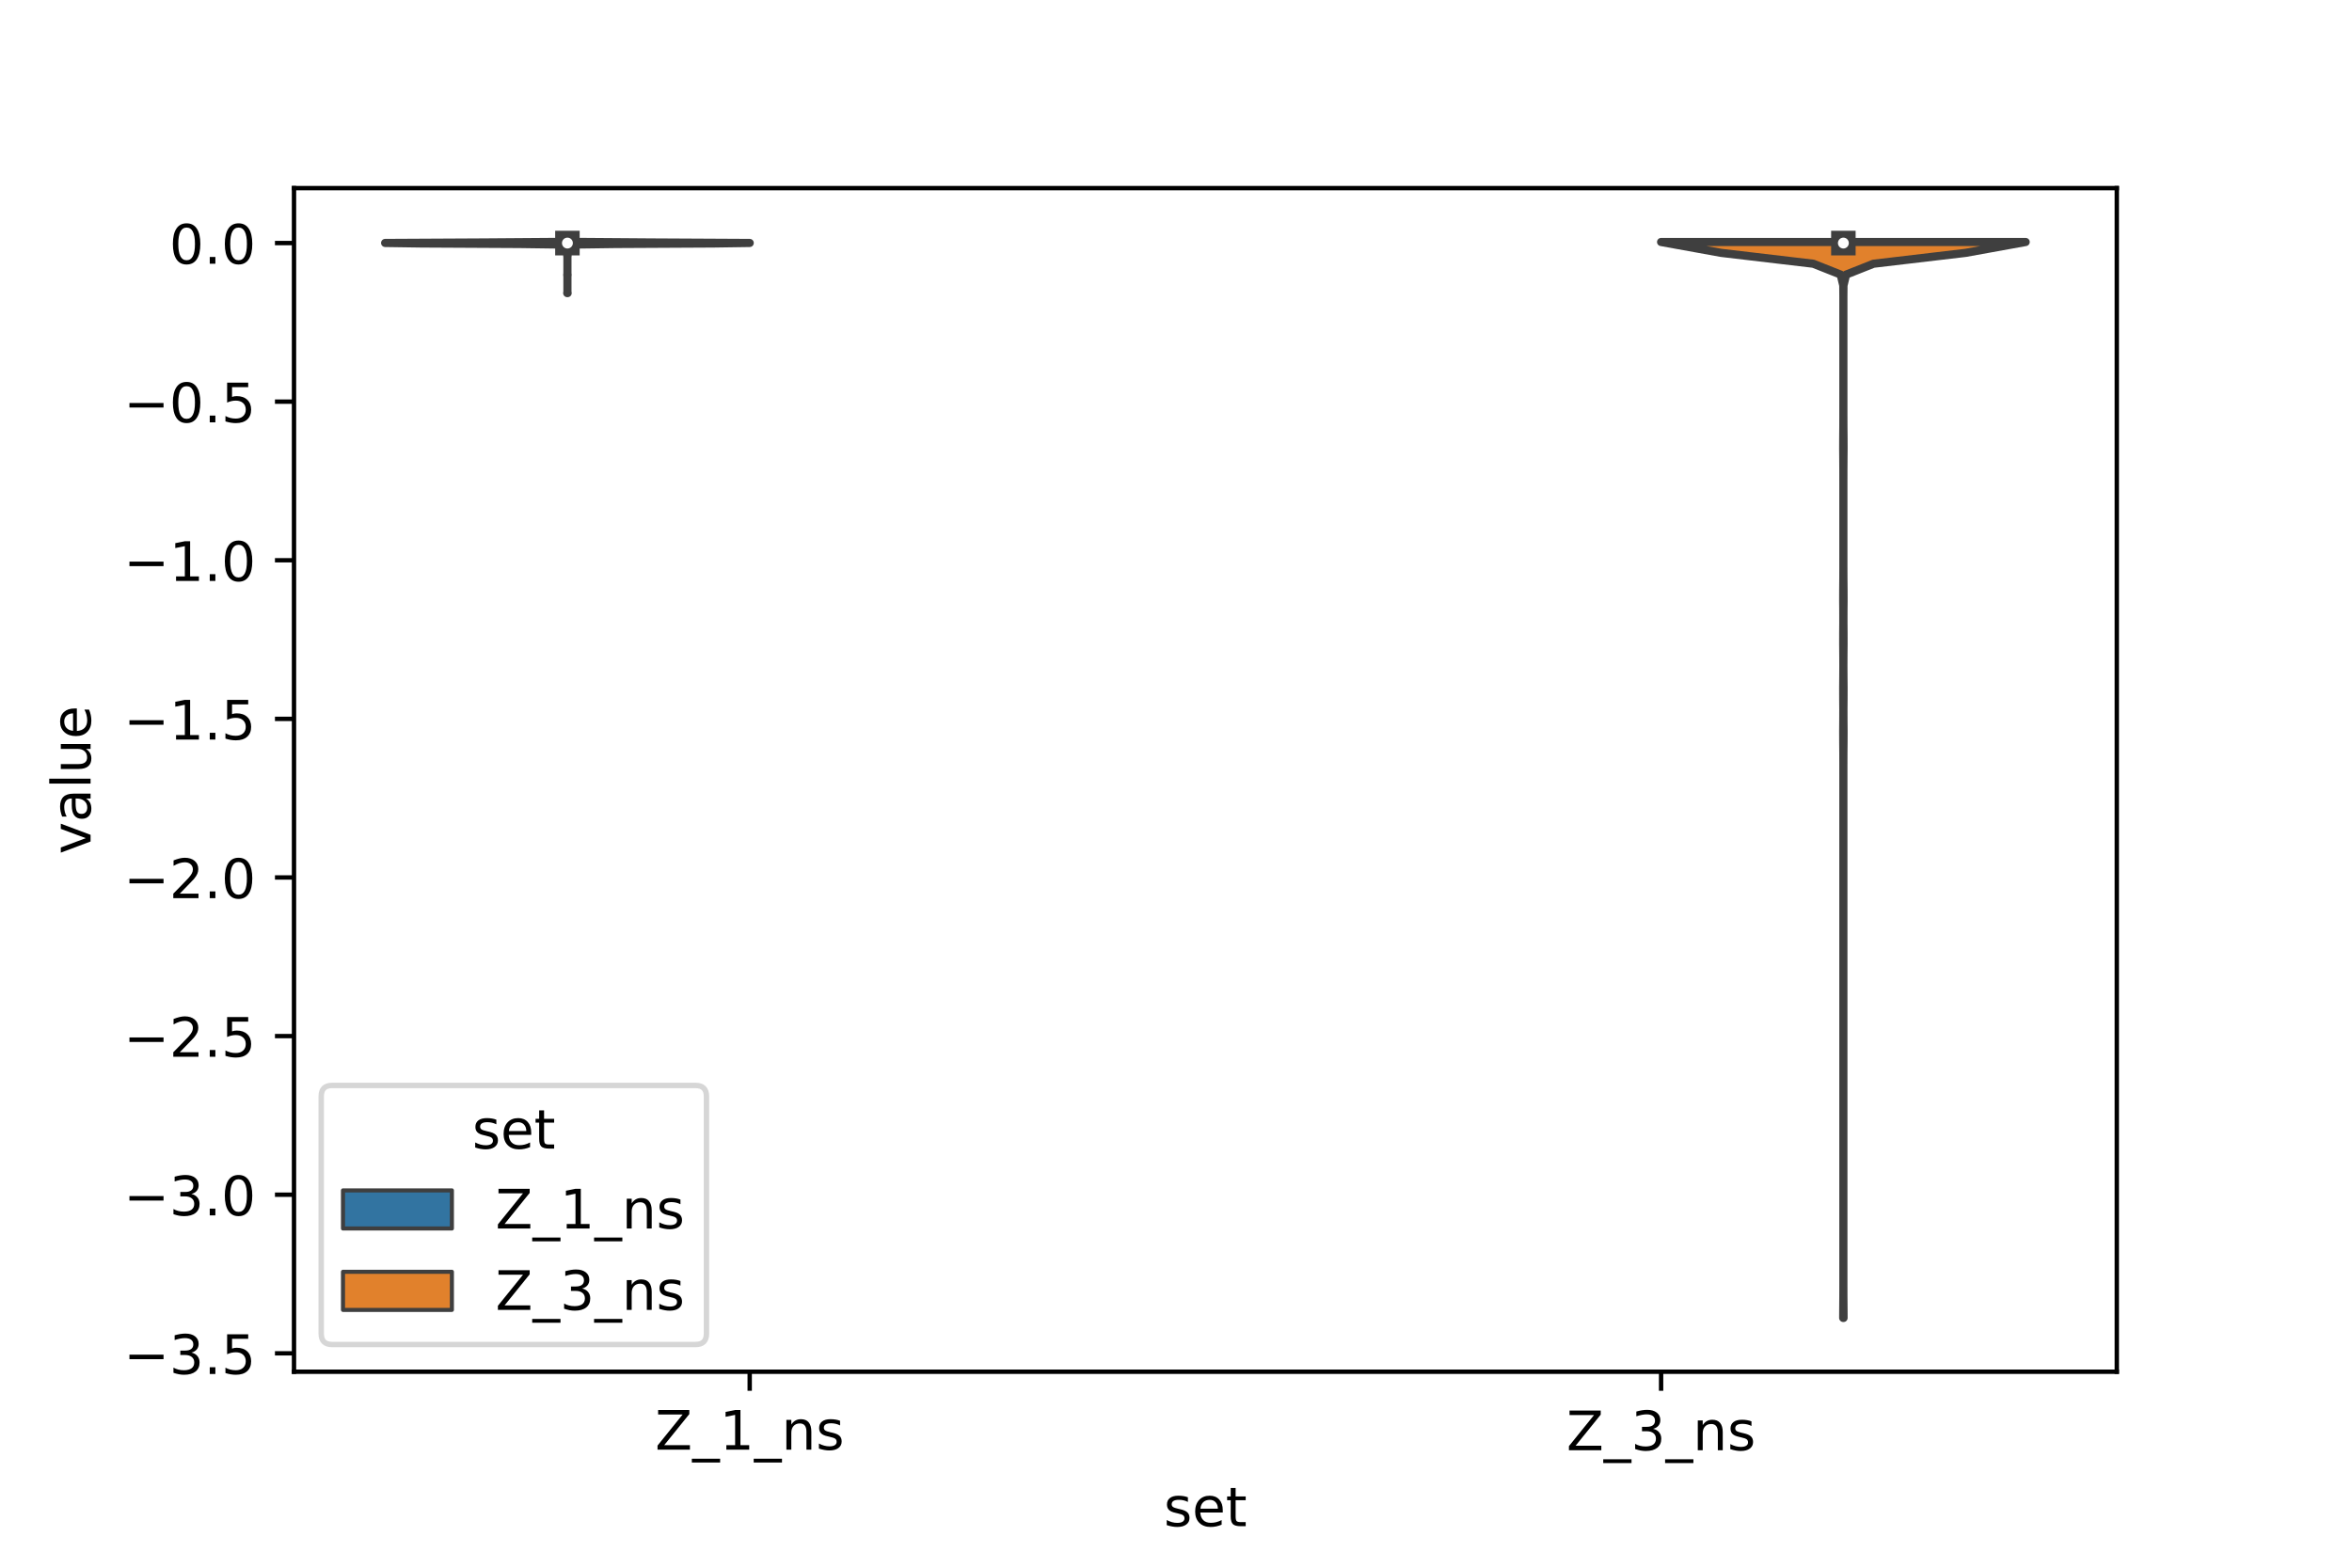<?xml version="1.0" encoding="utf-8" standalone="no"?>
<!DOCTYPE svg PUBLIC "-//W3C//DTD SVG 1.1//EN"
  "http://www.w3.org/Graphics/SVG/1.1/DTD/svg11.dtd">
<!-- Created with matplotlib (https://matplotlib.org/) -->
<svg height="288pt" version="1.1" viewBox="0 0 432 288" width="432pt" xmlns="http://www.w3.org/2000/svg" xmlns:xlink="http://www.w3.org/1999/xlink">
 <defs>
  <style type="text/css">*{stroke-linecap:butt;stroke-linejoin:round;}</style>
 </defs>
 <g id="figure_1">
  <g id="patch_1">
   <path d="M 0 288 
L 432 288 
L 432 0 
L 0 0 
z
" style="fill:#ffffff;"/>
  </g>
  <g id="axes_1">
   <g id="patch_2">
    <path d="M 54 252 
L 388.8 252 
L 388.8 34.56 
L 54 34.56 
z
" style="fill:#ffffff;"/>
   </g>
   <g id="PolyCollection_1">
    <defs>
     <path d="M 104.257 -234.155 
L 104.183 -234.155 
L 104.198 -234.25 
L 104.216 -234.345 
L 104.22 -234.44 
L 104.22 -234.535 
L 104.22 -234.63 
L 104.22 -234.725 
L 104.22 -234.819 
L 104.22 -234.914 
L 104.22 -235.009 
L 104.22 -235.104 
L 104.22 -235.199 
L 104.22 -235.294 
L 104.22 -235.389 
L 104.22 -235.484 
L 104.22 -235.579 
L 104.22 -235.674 
L 104.22 -235.769 
L 104.22 -235.864 
L 104.22 -235.959 
L 104.22 -236.054 
L 104.22 -236.149 
L 104.22 -236.244 
L 104.22 -236.339 
L 104.22 -236.434 
L 104.22 -236.529 
L 104.22 -236.624 
L 104.22 -236.719 
L 104.22 -236.814 
L 104.22 -236.909 
L 104.22 -237.004 
L 104.22 -237.099 
L 104.22 -237.194 
L 104.217 -237.289 
L 104.204 -237.384 
L 104.184 -237.479 
L 104.193 -237.574 
L 104.213 -237.668 
L 104.219 -237.763 
L 104.22 -237.858 
L 104.22 -237.953 
L 104.22 -238.048 
L 104.22 -238.143 
L 104.22 -238.238 
L 104.22 -238.333 
L 104.22 -238.428 
L 104.22 -238.523 
L 104.22 -238.618 
L 104.22 -238.713 
L 104.22 -238.808 
L 104.22 -238.903 
L 104.22 -238.998 
L 104.22 -239.093 
L 104.22 -239.188 
L 104.22 -239.283 
L 104.22 -239.378 
L 104.22 -239.473 
L 104.22 -239.568 
L 104.22 -239.663 
L 104.22 -239.758 
L 104.22 -239.853 
L 104.22 -239.948 
L 104.22 -240.043 
L 104.22 -240.138 
L 104.22 -240.233 
L 104.22 -240.328 
L 104.22 -240.422 
L 104.22 -240.517 
L 104.22 -240.612 
L 104.22 -240.707 
L 104.22 -240.802 
L 104.215 -240.897 
L 104.196 -240.992 
L 104.183 -241.087 
L 104.198 -241.182 
L 104.2 -241.277 
L 104.184 -241.372 
L 104.193 -241.467 
L 104.213 -241.562 
L 104.219 -241.657 
L 104.218 -241.752 
L 104.198 -241.847 
L 104.145 -241.942 
L 104.113 -242.037 
L 104.14 -242.132 
L 104.146 -242.227 
L 104.157 -242.322 
L 104.183 -242.417 
L 104.18 -242.512 
L 104.174 -242.607 
L 104.164 -242.702 
L 104.116 -242.797 
L 103.962 -242.892 
L 103.594 -242.987 
L 102.314 -243.082 
L 95.42 -243.176 
L 77.383 -243.271 
L 70.74 -243.366 
L 88.796 -243.461 
L 101.631 -243.556 
L 106.809 -243.556 
L 106.809 -243.556 
L 119.644 -243.461 
L 137.7 -243.366 
L 131.057 -243.271 
L 113.02 -243.176 
L 106.126 -243.082 
L 104.846 -242.987 
L 104.478 -242.892 
L 104.324 -242.797 
L 104.276 -242.702 
L 104.266 -242.607 
L 104.26 -242.512 
L 104.257 -242.417 
L 104.283 -242.322 
L 104.294 -242.227 
L 104.3 -242.132 
L 104.327 -242.037 
L 104.295 -241.942 
L 104.242 -241.847 
L 104.222 -241.752 
L 104.221 -241.657 
L 104.227 -241.562 
L 104.247 -241.467 
L 104.256 -241.372 
L 104.24 -241.277 
L 104.242 -241.182 
L 104.257 -241.087 
L 104.244 -240.992 
L 104.225 -240.897 
L 104.22 -240.802 
L 104.22 -240.707 
L 104.22 -240.612 
L 104.22 -240.517 
L 104.22 -240.422 
L 104.22 -240.328 
L 104.22 -240.233 
L 104.22 -240.138 
L 104.22 -240.043 
L 104.22 -239.948 
L 104.22 -239.853 
L 104.22 -239.758 
L 104.22 -239.663 
L 104.22 -239.568 
L 104.22 -239.473 
L 104.22 -239.378 
L 104.22 -239.283 
L 104.22 -239.188 
L 104.22 -239.093 
L 104.22 -238.998 
L 104.22 -238.903 
L 104.22 -238.808 
L 104.22 -238.713 
L 104.22 -238.618 
L 104.22 -238.523 
L 104.22 -238.428 
L 104.22 -238.333 
L 104.22 -238.238 
L 104.22 -238.143 
L 104.22 -238.048 
L 104.22 -237.953 
L 104.22 -237.858 
L 104.221 -237.763 
L 104.227 -237.668 
L 104.247 -237.574 
L 104.256 -237.479 
L 104.236 -237.384 
L 104.223 -237.289 
L 104.22 -237.194 
L 104.22 -237.099 
L 104.22 -237.004 
L 104.22 -236.909 
L 104.22 -236.814 
L 104.22 -236.719 
L 104.22 -236.624 
L 104.22 -236.529 
L 104.22 -236.434 
L 104.22 -236.339 
L 104.22 -236.244 
L 104.22 -236.149 
L 104.22 -236.054 
L 104.22 -235.959 
L 104.22 -235.864 
L 104.22 -235.769 
L 104.22 -235.674 
L 104.22 -235.579 
L 104.22 -235.484 
L 104.22 -235.389 
L 104.22 -235.294 
L 104.22 -235.199 
L 104.22 -235.104 
L 104.22 -235.009 
L 104.22 -234.914 
L 104.22 -234.819 
L 104.22 -234.725 
L 104.22 -234.63 
L 104.22 -234.535 
L 104.22 -234.44 
L 104.224 -234.345 
L 104.242 -234.25 
L 104.257 -234.155 
z
" id="m9a493df675" style="stroke:#3f3f3f;stroke-width:1.5;"/>
    </defs>
    <g clip-path="url(#p4aa42ba838)">
     <use style="fill:#3274a1;stroke:#3f3f3f;stroke-width:1.5;" x="0" xlink:href="#m9a493df675" y="288"/>
    </g>
   </g>
   <g id="PolyCollection_2">
    <defs>
     <path d="M 338.613 -45.884 
L 338.547 -45.884 
L 338.56 -47.88 
L 338.576 -49.877 
L 338.58 -51.873 
L 338.58 -53.87 
L 338.58 -55.866 
L 338.58 -57.863 
L 338.58 -59.86 
L 338.58 -61.856 
L 338.58 -63.853 
L 338.58 -65.849 
L 338.58 -67.846 
L 338.58 -69.842 
L 338.58 -71.839 
L 338.58 -73.835 
L 338.58 -75.832 
L 338.58 -77.829 
L 338.58 -79.825 
L 338.58 -81.822 
L 338.58 -83.818 
L 338.58 -85.815 
L 338.58 -87.811 
L 338.58 -89.808 
L 338.58 -91.805 
L 338.58 -93.801 
L 338.58 -95.798 
L 338.58 -97.794 
L 338.58 -99.791 
L 338.58 -101.787 
L 338.58 -103.784 
L 338.58 -105.78 
L 338.58 -107.777 
L 338.58 -109.774 
L 338.58 -111.77 
L 338.58 -113.767 
L 338.58 -115.763 
L 338.58 -117.76 
L 338.58 -119.756 
L 338.58 -121.753 
L 338.58 -123.75 
L 338.58 -125.746 
L 338.58 -127.743 
L 338.58 -129.739 
L 338.58 -131.736 
L 338.58 -133.732 
L 338.58 -135.729 
L 338.58 -137.725 
L 338.58 -139.722 
L 338.58 -141.719 
L 338.58 -143.715 
L 338.58 -145.712 
L 338.579 -147.708 
L 338.573 -149.705 
L 338.555 -151.701 
L 338.548 -153.698 
L 338.564 -155.695 
L 338.569 -157.691 
L 338.553 -159.688 
L 338.548 -161.684 
L 338.566 -163.681 
L 338.576 -165.677 
L 338.568 -167.674 
L 338.55 -169.67 
L 338.552 -171.667 
L 338.568 -173.664 
L 338.565 -175.66 
L 338.548 -177.657 
L 338.554 -179.653 
L 338.572 -181.65 
L 338.579 -183.646 
L 338.58 -185.643 
L 338.58 -187.639 
L 338.58 -189.636 
L 338.58 -191.633 
L 338.58 -193.629 
L 338.58 -195.626 
L 338.58 -197.622 
L 338.58 -199.619 
L 338.577 -201.615 
L 338.565 -203.612 
L 338.548 -205.609 
L 338.555 -207.605 
L 338.573 -209.602 
L 338.579 -211.598 
L 338.58 -213.595 
L 338.58 -215.591 
L 338.58 -217.588 
L 338.58 -219.584 
L 338.58 -221.581 
L 338.58 -223.578 
L 338.58 -225.574 
L 338.58 -227.571 
L 338.58 -229.567 
L 338.58 -231.564 
L 338.58 -233.56 
L 338.563 -235.557 
L 338.079 -237.554 
L 333.048 -239.55 
L 316.113 -241.547 
L 305.1 -243.543 
L 372.06 -243.543 
L 372.06 -243.543 
L 361.047 -241.547 
L 344.112 -239.55 
L 339.081 -237.554 
L 338.597 -235.557 
L 338.58 -233.56 
L 338.58 -231.564 
L 338.58 -229.567 
L 338.58 -227.571 
L 338.58 -225.574 
L 338.58 -223.578 
L 338.58 -221.581 
L 338.58 -219.584 
L 338.58 -217.588 
L 338.58 -215.591 
L 338.58 -213.595 
L 338.581 -211.598 
L 338.587 -209.602 
L 338.605 -207.605 
L 338.612 -205.609 
L 338.595 -203.612 
L 338.583 -201.615 
L 338.58 -199.619 
L 338.58 -197.622 
L 338.58 -195.626 
L 338.58 -193.629 
L 338.58 -191.633 
L 338.58 -189.636 
L 338.58 -187.639 
L 338.58 -185.643 
L 338.581 -183.646 
L 338.588 -181.65 
L 338.606 -179.653 
L 338.612 -177.657 
L 338.595 -175.66 
L 338.592 -173.664 
L 338.608 -171.667 
L 338.61 -169.67 
L 338.592 -167.674 
L 338.584 -165.677 
L 338.594 -163.681 
L 338.612 -161.684 
L 338.607 -159.688 
L 338.591 -157.691 
L 338.596 -155.695 
L 338.612 -153.698 
L 338.605 -151.701 
L 338.587 -149.705 
L 338.581 -147.708 
L 338.58 -145.712 
L 338.58 -143.715 
L 338.58 -141.719 
L 338.58 -139.722 
L 338.58 -137.725 
L 338.58 -135.729 
L 338.58 -133.732 
L 338.58 -131.736 
L 338.58 -129.739 
L 338.58 -127.743 
L 338.58 -125.746 
L 338.58 -123.75 
L 338.58 -121.753 
L 338.58 -119.756 
L 338.58 -117.76 
L 338.58 -115.763 
L 338.58 -113.767 
L 338.58 -111.77 
L 338.58 -109.774 
L 338.58 -107.777 
L 338.58 -105.78 
L 338.58 -103.784 
L 338.58 -101.787 
L 338.58 -99.791 
L 338.58 -97.794 
L 338.58 -95.798 
L 338.58 -93.801 
L 338.58 -91.805 
L 338.58 -89.808 
L 338.58 -87.811 
L 338.58 -85.815 
L 338.58 -83.818 
L 338.58 -81.822 
L 338.58 -79.825 
L 338.58 -77.829 
L 338.58 -75.832 
L 338.58 -73.835 
L 338.58 -71.839 
L 338.58 -69.842 
L 338.58 -67.846 
L 338.58 -65.849 
L 338.58 -63.853 
L 338.58 -61.856 
L 338.58 -59.86 
L 338.58 -57.863 
L 338.58 -55.866 
L 338.58 -53.87 
L 338.58 -51.873 
L 338.584 -49.877 
L 338.6 -47.88 
L 338.613 -45.884 
z
" id="me06000f58a" style="stroke:#3f3f3f;stroke-width:1.5;"/>
    </defs>
    <g clip-path="url(#p4aa42ba838)">
     <use style="fill:#e1812c;stroke:#3f3f3f;stroke-width:1.5;" x="0" xlink:href="#me06000f58a" y="288"/>
    </g>
   </g>
   <g id="patch_3">
    <path clip-path="url(#p4aa42ba838)" d="M 137.7 44.65 
L 137.7 44.65 
L 137.7 44.65 
L 137.7 44.65 
z
" style="fill:#3274a1;stroke:#3f3f3f;stroke-linejoin:miter;stroke-width:0.75;"/>
   </g>
   <g id="patch_4">
    <path clip-path="url(#p4aa42ba838)" d="M 137.7 44.65 
L 137.7 44.65 
L 137.7 44.65 
L 137.7 44.65 
z
" style="fill:#e1812c;stroke:#3f3f3f;stroke-linejoin:miter;stroke-width:0.75;"/>
   </g>
   <g id="matplotlib.axis_1">
    <g id="xtick_1">
     <g id="line2d_1">
      <defs>
       <path d="M 0 0 
L 0 3.5 
" id="m751c064b1c" style="stroke:#000000;stroke-width:0.8;"/>
      </defs>
      <g>
       <use style="stroke:#000000;stroke-width:0.8;" x="137.7" xlink:href="#m751c064b1c" y="252"/>
      </g>
     </g>
     <g id="text_1">
      <!-- Z_1_ns -->
      <g transform="translate(120.32 266.32)scale(0.1 -0.1)">
       <defs>
        <path d="M 5.609 72.906 
L 62.891 72.906 
L 62.891 65.375 
L 16.797 8.297 
L 64.016 8.297 
L 64.016 0 
L 4.5 0 
L 4.5 7.516 
L 50.594 64.594 
L 5.609 64.594 
z
" id="DejaVuSans-90"/>
        <path d="M 50.984 -16.609 
L 50.984 -23.578 
L -0.984 -23.578 
L -0.984 -16.609 
z
" id="DejaVuSans-95"/>
        <path d="M 12.406 8.297 
L 28.516 8.297 
L 28.516 63.922 
L 10.984 60.406 
L 10.984 69.391 
L 28.422 72.906 
L 38.281 72.906 
L 38.281 8.297 
L 54.391 8.297 
L 54.391 0 
L 12.406 0 
z
" id="DejaVuSans-49"/>
        <path d="M 54.891 33.016 
L 54.891 0 
L 45.906 0 
L 45.906 32.719 
Q 45.906 40.484 42.875 44.328 
Q 39.844 48.188 33.797 48.188 
Q 26.516 48.188 22.312 43.547 
Q 18.109 38.922 18.109 30.906 
L 18.109 0 
L 9.078 0 
L 9.078 54.688 
L 18.109 54.688 
L 18.109 46.188 
Q 21.344 51.125 25.703 53.562 
Q 30.078 56 35.797 56 
Q 45.219 56 50.047 50.172 
Q 54.891 44.344 54.891 33.016 
z
" id="DejaVuSans-110"/>
        <path d="M 44.281 53.078 
L 44.281 44.578 
Q 40.484 46.531 36.375 47.5 
Q 32.281 48.484 27.875 48.484 
Q 21.188 48.484 17.844 46.438 
Q 14.5 44.391 14.5 40.281 
Q 14.5 37.156 16.891 35.375 
Q 19.281 33.594 26.516 31.984 
L 29.594 31.297 
Q 39.156 29.25 43.188 25.516 
Q 47.219 21.781 47.219 15.094 
Q 47.219 7.469 41.188 3.016 
Q 35.156 -1.422 24.609 -1.422 
Q 20.219 -1.422 15.453 -0.562 
Q 10.688 0.297 5.422 2 
L 5.422 11.281 
Q 10.406 8.688 15.234 7.391 
Q 20.062 6.109 24.812 6.109 
Q 31.156 6.109 34.562 8.281 
Q 37.984 10.453 37.984 14.406 
Q 37.984 18.062 35.516 20.016 
Q 33.062 21.969 24.703 23.781 
L 21.578 24.516 
Q 13.234 26.266 9.516 29.906 
Q 5.812 33.547 5.812 39.891 
Q 5.812 47.609 11.281 51.797 
Q 16.75 56 26.812 56 
Q 31.781 56 36.172 55.266 
Q 40.578 54.547 44.281 53.078 
z
" id="DejaVuSans-115"/>
       </defs>
       <use xlink:href="#DejaVuSans-90"/>
       <use x="68.506" xlink:href="#DejaVuSans-95"/>
       <use x="118.506" xlink:href="#DejaVuSans-49"/>
       <use x="182.129" xlink:href="#DejaVuSans-95"/>
       <use x="232.129" xlink:href="#DejaVuSans-110"/>
       <use x="295.508" xlink:href="#DejaVuSans-115"/>
      </g>
     </g>
    </g>
    <g id="xtick_2">
     <g id="line2d_2">
      <g>
       <use style="stroke:#000000;stroke-width:0.8;" x="305.1" xlink:href="#m751c064b1c" y="252"/>
      </g>
     </g>
     <g id="text_2">
      <!-- Z_3_ns -->
      <g transform="translate(287.72 266.422)scale(0.1 -0.1)">
       <defs>
        <path d="M 40.578 39.312 
Q 47.656 37.797 51.625 33 
Q 55.609 28.219 55.609 21.188 
Q 55.609 10.406 48.188 4.484 
Q 40.766 -1.422 27.094 -1.422 
Q 22.516 -1.422 17.656 -0.516 
Q 12.797 0.391 7.625 2.203 
L 7.625 11.719 
Q 11.719 9.328 16.594 8.109 
Q 21.484 6.891 26.812 6.891 
Q 36.078 6.891 40.938 10.547 
Q 45.797 14.203 45.797 21.188 
Q 45.797 27.641 41.281 31.266 
Q 36.766 34.906 28.719 34.906 
L 20.219 34.906 
L 20.219 43.016 
L 29.109 43.016 
Q 36.375 43.016 40.234 45.922 
Q 44.094 48.828 44.094 54.297 
Q 44.094 59.906 40.109 62.906 
Q 36.141 65.922 28.719 65.922 
Q 24.656 65.922 20.016 65.031 
Q 15.375 64.156 9.812 62.312 
L 9.812 71.094 
Q 15.438 72.656 20.344 73.438 
Q 25.25 74.219 29.594 74.219 
Q 40.828 74.219 47.359 69.109 
Q 53.906 64.016 53.906 55.328 
Q 53.906 49.266 50.438 45.094 
Q 46.969 40.922 40.578 39.312 
z
" id="DejaVuSans-51"/>
       </defs>
       <use xlink:href="#DejaVuSans-90"/>
       <use x="68.506" xlink:href="#DejaVuSans-95"/>
       <use x="118.506" xlink:href="#DejaVuSans-51"/>
       <use x="182.129" xlink:href="#DejaVuSans-95"/>
       <use x="232.129" xlink:href="#DejaVuSans-110"/>
       <use x="295.508" xlink:href="#DejaVuSans-115"/>
      </g>
     </g>
    </g>
    <g id="text_3">
     <!-- set -->
     <g transform="translate(213.759 280.378)scale(0.1 -0.1)">
      <defs>
       <path d="M 56.203 29.594 
L 56.203 25.203 
L 14.891 25.203 
Q 15.484 15.922 20.484 11.062 
Q 25.484 6.203 34.422 6.203 
Q 39.594 6.203 44.453 7.469 
Q 49.312 8.734 54.109 11.281 
L 54.109 2.781 
Q 49.266 0.734 44.188 -0.344 
Q 39.109 -1.422 33.891 -1.422 
Q 20.797 -1.422 13.156 6.188 
Q 5.516 13.812 5.516 26.812 
Q 5.516 40.234 12.766 48.109 
Q 20.016 56 32.328 56 
Q 43.359 56 49.781 48.891 
Q 56.203 41.797 56.203 29.594 
z
M 47.219 32.234 
Q 47.125 39.594 43.094 43.984 
Q 39.062 48.391 32.422 48.391 
Q 24.906 48.391 20.391 44.141 
Q 15.875 39.891 15.188 32.172 
z
" id="DejaVuSans-101"/>
       <path d="M 18.312 70.219 
L 18.312 54.688 
L 36.812 54.688 
L 36.812 47.703 
L 18.312 47.703 
L 18.312 18.016 
Q 18.312 11.328 20.141 9.422 
Q 21.969 7.516 27.594 7.516 
L 36.812 7.516 
L 36.812 0 
L 27.594 0 
Q 17.188 0 13.234 3.875 
Q 9.281 7.766 9.281 18.016 
L 9.281 47.703 
L 2.688 47.703 
L 2.688 54.688 
L 9.281 54.688 
L 9.281 70.219 
z
" id="DejaVuSans-116"/>
      </defs>
      <use xlink:href="#DejaVuSans-115"/>
      <use x="52.1" xlink:href="#DejaVuSans-101"/>
      <use x="113.623" xlink:href="#DejaVuSans-116"/>
     </g>
    </g>
   </g>
   <g id="matplotlib.axis_2">
    <g id="ytick_1">
     <g id="line2d_3">
      <defs>
       <path d="M 0 0 
L -3.5 0 
" id="m8651c29a44" style="stroke:#000000;stroke-width:0.8;"/>
      </defs>
      <g>
       <use style="stroke:#000000;stroke-width:0.8;" x="54" xlink:href="#m8651c29a44" y="248.616"/>
      </g>
     </g>
     <g id="text_4">
      <!-- −3.5 -->
      <g transform="translate(22.717 252.415)scale(0.1 -0.1)">
       <defs>
        <path d="M 10.594 35.5 
L 73.188 35.5 
L 73.188 27.203 
L 10.594 27.203 
z
" id="DejaVuSans-8722"/>
        <path d="M 10.688 12.406 
L 21 12.406 
L 21 0 
L 10.688 0 
z
" id="DejaVuSans-46"/>
        <path d="M 10.797 72.906 
L 49.516 72.906 
L 49.516 64.594 
L 19.828 64.594 
L 19.828 46.734 
Q 21.969 47.469 24.109 47.828 
Q 26.266 48.188 28.422 48.188 
Q 40.625 48.188 47.75 41.5 
Q 54.891 34.812 54.891 23.391 
Q 54.891 11.625 47.562 5.094 
Q 40.234 -1.422 26.906 -1.422 
Q 22.312 -1.422 17.547 -0.641 
Q 12.797 0.141 7.719 1.703 
L 7.719 11.625 
Q 12.109 9.234 16.797 8.062 
Q 21.484 6.891 26.703 6.891 
Q 35.156 6.891 40.078 11.328 
Q 45.016 15.766 45.016 23.391 
Q 45.016 31 40.078 35.438 
Q 35.156 39.891 26.703 39.891 
Q 22.75 39.891 18.812 39.016 
Q 14.891 38.141 10.797 36.281 
z
" id="DejaVuSans-53"/>
       </defs>
       <use xlink:href="#DejaVuSans-8722"/>
       <use x="83.789" xlink:href="#DejaVuSans-51"/>
       <use x="147.412" xlink:href="#DejaVuSans-46"/>
       <use x="179.199" xlink:href="#DejaVuSans-53"/>
      </g>
     </g>
    </g>
    <g id="ytick_2">
     <g id="line2d_4">
      <g>
       <use style="stroke:#000000;stroke-width:0.8;" x="54" xlink:href="#m8651c29a44" y="219.478"/>
      </g>
     </g>
     <g id="text_5">
      <!-- −3.0 -->
      <g transform="translate(22.717 223.277)scale(0.1 -0.1)">
       <defs>
        <path d="M 31.781 66.406 
Q 24.172 66.406 20.328 58.906 
Q 16.5 51.422 16.5 36.375 
Q 16.5 21.391 20.328 13.891 
Q 24.172 6.391 31.781 6.391 
Q 39.453 6.391 43.281 13.891 
Q 47.125 21.391 47.125 36.375 
Q 47.125 51.422 43.281 58.906 
Q 39.453 66.406 31.781 66.406 
z
M 31.781 74.219 
Q 44.047 74.219 50.516 64.516 
Q 56.984 54.828 56.984 36.375 
Q 56.984 17.969 50.516 8.266 
Q 44.047 -1.422 31.781 -1.422 
Q 19.531 -1.422 13.062 8.266 
Q 6.594 17.969 6.594 36.375 
Q 6.594 54.828 13.062 64.516 
Q 19.531 74.219 31.781 74.219 
z
" id="DejaVuSans-48"/>
       </defs>
       <use xlink:href="#DejaVuSans-8722"/>
       <use x="83.789" xlink:href="#DejaVuSans-51"/>
       <use x="147.412" xlink:href="#DejaVuSans-46"/>
       <use x="179.199" xlink:href="#DejaVuSans-48"/>
      </g>
     </g>
    </g>
    <g id="ytick_3">
     <g id="line2d_5">
      <g>
       <use style="stroke:#000000;stroke-width:0.8;" x="54" xlink:href="#m8651c29a44" y="190.34"/>
      </g>
     </g>
     <g id="text_6">
      <!-- −2.5 -->
      <g transform="translate(22.717 194.139)scale(0.1 -0.1)">
       <defs>
        <path d="M 19.188 8.297 
L 53.609 8.297 
L 53.609 0 
L 7.328 0 
L 7.328 8.297 
Q 12.938 14.109 22.625 23.891 
Q 32.328 33.688 34.812 36.531 
Q 39.547 41.844 41.422 45.531 
Q 43.312 49.219 43.312 52.781 
Q 43.312 58.594 39.234 62.25 
Q 35.156 65.922 28.609 65.922 
Q 23.969 65.922 18.812 64.312 
Q 13.672 62.703 7.812 59.422 
L 7.812 69.391 
Q 13.766 71.781 18.938 73 
Q 24.125 74.219 28.422 74.219 
Q 39.75 74.219 46.484 68.547 
Q 53.219 62.891 53.219 53.422 
Q 53.219 48.922 51.531 44.891 
Q 49.859 40.875 45.406 35.406 
Q 44.188 33.984 37.641 27.219 
Q 31.109 20.453 19.188 8.297 
z
" id="DejaVuSans-50"/>
       </defs>
       <use xlink:href="#DejaVuSans-8722"/>
       <use x="83.789" xlink:href="#DejaVuSans-50"/>
       <use x="147.412" xlink:href="#DejaVuSans-46"/>
       <use x="179.199" xlink:href="#DejaVuSans-53"/>
      </g>
     </g>
    </g>
    <g id="ytick_4">
     <g id="line2d_6">
      <g>
       <use style="stroke:#000000;stroke-width:0.8;" x="54" xlink:href="#m8651c29a44" y="161.202"/>
      </g>
     </g>
     <g id="text_7">
      <!-- −2.0 -->
      <g transform="translate(22.717 165.001)scale(0.1 -0.1)">
       <use xlink:href="#DejaVuSans-8722"/>
       <use x="83.789" xlink:href="#DejaVuSans-50"/>
       <use x="147.412" xlink:href="#DejaVuSans-46"/>
       <use x="179.199" xlink:href="#DejaVuSans-48"/>
      </g>
     </g>
    </g>
    <g id="ytick_5">
     <g id="line2d_7">
      <g>
       <use style="stroke:#000000;stroke-width:0.8;" x="54" xlink:href="#m8651c29a44" y="132.064"/>
      </g>
     </g>
     <g id="text_8">
      <!-- −1.5 -->
      <g transform="translate(22.717 135.863)scale(0.1 -0.1)">
       <use xlink:href="#DejaVuSans-8722"/>
       <use x="83.789" xlink:href="#DejaVuSans-49"/>
       <use x="147.412" xlink:href="#DejaVuSans-46"/>
       <use x="179.199" xlink:href="#DejaVuSans-53"/>
      </g>
     </g>
    </g>
    <g id="ytick_6">
     <g id="line2d_8">
      <g>
       <use style="stroke:#000000;stroke-width:0.8;" x="54" xlink:href="#m8651c29a44" y="102.926"/>
      </g>
     </g>
     <g id="text_9">
      <!-- −1.0 -->
      <g transform="translate(22.717 106.725)scale(0.1 -0.1)">
       <use xlink:href="#DejaVuSans-8722"/>
       <use x="83.789" xlink:href="#DejaVuSans-49"/>
       <use x="147.412" xlink:href="#DejaVuSans-46"/>
       <use x="179.199" xlink:href="#DejaVuSans-48"/>
      </g>
     </g>
    </g>
    <g id="ytick_7">
     <g id="line2d_9">
      <g>
       <use style="stroke:#000000;stroke-width:0.8;" x="54" xlink:href="#m8651c29a44" y="73.788"/>
      </g>
     </g>
     <g id="text_10">
      <!-- −0.5 -->
      <g transform="translate(22.717 77.587)scale(0.1 -0.1)">
       <use xlink:href="#DejaVuSans-8722"/>
       <use x="83.789" xlink:href="#DejaVuSans-48"/>
       <use x="147.412" xlink:href="#DejaVuSans-46"/>
       <use x="179.199" xlink:href="#DejaVuSans-53"/>
      </g>
     </g>
    </g>
    <g id="ytick_8">
     <g id="line2d_10">
      <g>
       <use style="stroke:#000000;stroke-width:0.8;" x="54" xlink:href="#m8651c29a44" y="44.65"/>
      </g>
     </g>
     <g id="text_11">
      <!-- 0.0 -->
      <g transform="translate(31.097 48.449)scale(0.1 -0.1)">
       <use xlink:href="#DejaVuSans-48"/>
       <use x="63.623" xlink:href="#DejaVuSans-46"/>
       <use x="95.41" xlink:href="#DejaVuSans-48"/>
      </g>
     </g>
    </g>
    <g id="text_12">
     <!-- value -->
     <g transform="translate(16.637 156.938)rotate(-90)scale(0.1 -0.1)">
      <defs>
       <path d="M 2.984 54.688 
L 12.5 54.688 
L 29.594 8.797 
L 46.688 54.688 
L 56.203 54.688 
L 35.688 0 
L 23.484 0 
z
" id="DejaVuSans-118"/>
       <path d="M 34.281 27.484 
Q 23.391 27.484 19.188 25 
Q 14.984 22.516 14.984 16.5 
Q 14.984 11.719 18.141 8.906 
Q 21.297 6.109 26.703 6.109 
Q 34.188 6.109 38.703 11.406 
Q 43.219 16.703 43.219 25.484 
L 43.219 27.484 
z
M 52.203 31.203 
L 52.203 0 
L 43.219 0 
L 43.219 8.297 
Q 40.141 3.328 35.547 0.953 
Q 30.953 -1.422 24.312 -1.422 
Q 15.922 -1.422 10.953 3.297 
Q 6 8.016 6 15.922 
Q 6 25.141 12.172 29.828 
Q 18.359 34.516 30.609 34.516 
L 43.219 34.516 
L 43.219 35.406 
Q 43.219 41.609 39.141 45 
Q 35.062 48.391 27.688 48.391 
Q 23 48.391 18.547 47.266 
Q 14.109 46.141 10.016 43.891 
L 10.016 52.203 
Q 14.938 54.109 19.578 55.047 
Q 24.219 56 28.609 56 
Q 40.484 56 46.344 49.844 
Q 52.203 43.703 52.203 31.203 
z
" id="DejaVuSans-97"/>
       <path d="M 9.422 75.984 
L 18.406 75.984 
L 18.406 0 
L 9.422 0 
z
" id="DejaVuSans-108"/>
       <path d="M 8.5 21.578 
L 8.5 54.688 
L 17.484 54.688 
L 17.484 21.922 
Q 17.484 14.156 20.5 10.266 
Q 23.531 6.391 29.594 6.391 
Q 36.859 6.391 41.078 11.031 
Q 45.312 15.672 45.312 23.688 
L 45.312 54.688 
L 54.297 54.688 
L 54.297 0 
L 45.312 0 
L 45.312 8.406 
Q 42.047 3.422 37.719 1 
Q 33.406 -1.422 27.688 -1.422 
Q 18.266 -1.422 13.375 4.438 
Q 8.5 10.297 8.5 21.578 
z
M 31.109 56 
z
" id="DejaVuSans-117"/>
      </defs>
      <use xlink:href="#DejaVuSans-118"/>
      <use x="59.18" xlink:href="#DejaVuSans-97"/>
      <use x="120.459" xlink:href="#DejaVuSans-108"/>
      <use x="148.242" xlink:href="#DejaVuSans-117"/>
      <use x="211.621" xlink:href="#DejaVuSans-101"/>
     </g>
    </g>
   </g>
   <g id="line2d_11">
    <path clip-path="url(#p4aa42ba838)" d="M 104.22 44.703 
L 104.22 44.614 
" style="fill:none;stroke:#3f3f3f;stroke-linecap:square;stroke-width:1.5;"/>
   </g>
   <g id="line2d_12">
    <path clip-path="url(#p4aa42ba838)" d="M 104.22 44.67 
L 104.22 44.647 
" style="fill:none;stroke:#3f3f3f;stroke-linecap:square;stroke-width:4.5;"/>
   </g>
   <g id="line2d_13">
    <path clip-path="url(#p4aa42ba838)" d="M 338.58 44.702 
L 338.58 44.606 
" style="fill:none;stroke:#3f3f3f;stroke-linecap:square;stroke-width:1.5;"/>
   </g>
   <g id="line2d_14">
    <path clip-path="url(#p4aa42ba838)" d="M 338.58 44.666 
L 338.58 44.642 
" style="fill:none;stroke:#3f3f3f;stroke-linecap:square;stroke-width:4.5;"/>
   </g>
   <g id="patch_5">
    <path d="M 54 252 
L 54 34.56 
" style="fill:none;stroke:#000000;stroke-linecap:square;stroke-linejoin:miter;stroke-width:0.8;"/>
   </g>
   <g id="patch_6">
    <path d="M 388.8 252 
L 388.8 34.56 
" style="fill:none;stroke:#000000;stroke-linecap:square;stroke-linejoin:miter;stroke-width:0.8;"/>
   </g>
   <g id="patch_7">
    <path d="M 54 252 
L 388.8 252 
" style="fill:none;stroke:#000000;stroke-linecap:square;stroke-linejoin:miter;stroke-width:0.8;"/>
   </g>
   <g id="patch_8">
    <path d="M 54 34.56 
L 388.8 34.56 
" style="fill:none;stroke:#000000;stroke-linecap:square;stroke-linejoin:miter;stroke-width:0.8;"/>
   </g>
   <g id="PathCollection_1">
    <defs>
     <path d="M 0 1.5 
C 0.398 1.5 0.779 1.342 1.061 1.061 
C 1.342 0.779 1.5 0.398 1.5 0 
C 1.5 -0.398 1.342 -0.779 1.061 -1.061 
C 0.779 -1.342 0.398 -1.5 0 -1.5 
C -0.398 -1.5 -0.779 -1.342 -1.061 -1.061 
C -1.342 -0.779 -1.5 -0.398 -1.5 0 
C -1.5 0.398 -1.342 0.779 -1.061 1.061 
C -0.779 1.342 -0.398 1.5 0 1.5 
z
" id="mb1e088de9d" style="stroke:#3f3f3f;"/>
    </defs>
    <g clip-path="url(#p4aa42ba838)">
     <use style="fill:#ffffff;stroke:#3f3f3f;" x="104.22" xlink:href="#mb1e088de9d" y="44.655"/>
    </g>
   </g>
   <g id="PathCollection_2">
    <g clip-path="url(#p4aa42ba838)">
     <use style="fill:#ffffff;stroke:#3f3f3f;" x="338.58" xlink:href="#mb1e088de9d" y="44.653"/>
    </g>
   </g>
   <g id="legend_1">
    <g id="patch_9">
     <path d="M 61 247 
L 127.759 247 
Q 129.759 247 129.759 245 
L 129.759 201.409 
Q 129.759 199.409 127.759 199.409 
L 61 199.409 
Q 59 199.409 59 201.409 
L 59 245 
Q 59 247 61 247 
z
" style="fill:#ffffff;opacity:0.8;stroke:#cccccc;stroke-linejoin:miter;"/>
    </g>
    <g id="text_13">
     <!-- set -->
     <g transform="translate(86.738 211.008)scale(0.1 -0.1)">
      <use xlink:href="#DejaVuSans-115"/>
      <use x="52.1" xlink:href="#DejaVuSans-101"/>
      <use x="113.623" xlink:href="#DejaVuSans-116"/>
     </g>
    </g>
    <g id="patch_10">
     <path d="M 63 225.686 
L 83 225.686 
L 83 218.686 
L 63 218.686 
z
" style="fill:#3274a1;stroke:#3f3f3f;stroke-linejoin:miter;stroke-width:0.75;"/>
    </g>
    <g id="text_14">
     <!-- Z_1_ns -->
     <g transform="translate(91 225.686)scale(0.1 -0.1)">
      <use xlink:href="#DejaVuSans-90"/>
      <use x="68.506" xlink:href="#DejaVuSans-95"/>
      <use x="118.506" xlink:href="#DejaVuSans-49"/>
      <use x="182.129" xlink:href="#DejaVuSans-95"/>
      <use x="232.129" xlink:href="#DejaVuSans-110"/>
      <use x="295.508" xlink:href="#DejaVuSans-115"/>
     </g>
    </g>
    <g id="patch_11">
     <path d="M 63 240.642 
L 83 240.642 
L 83 233.642 
L 63 233.642 
z
" style="fill:#e1812c;stroke:#3f3f3f;stroke-linejoin:miter;stroke-width:0.75;"/>
    </g>
    <g id="text_15">
     <!-- Z_3_ns -->
     <g transform="translate(91 240.642)scale(0.1 -0.1)">
      <use xlink:href="#DejaVuSans-90"/>
      <use x="68.506" xlink:href="#DejaVuSans-95"/>
      <use x="118.506" xlink:href="#DejaVuSans-51"/>
      <use x="182.129" xlink:href="#DejaVuSans-95"/>
      <use x="232.129" xlink:href="#DejaVuSans-110"/>
      <use x="295.508" xlink:href="#DejaVuSans-115"/>
     </g>
    </g>
   </g>
  </g>
 </g>
 <defs>
  <clipPath id="p4aa42ba838">
   <rect height="217.44" width="334.8" x="54" y="34.56"/>
  </clipPath>
 </defs>
</svg>
